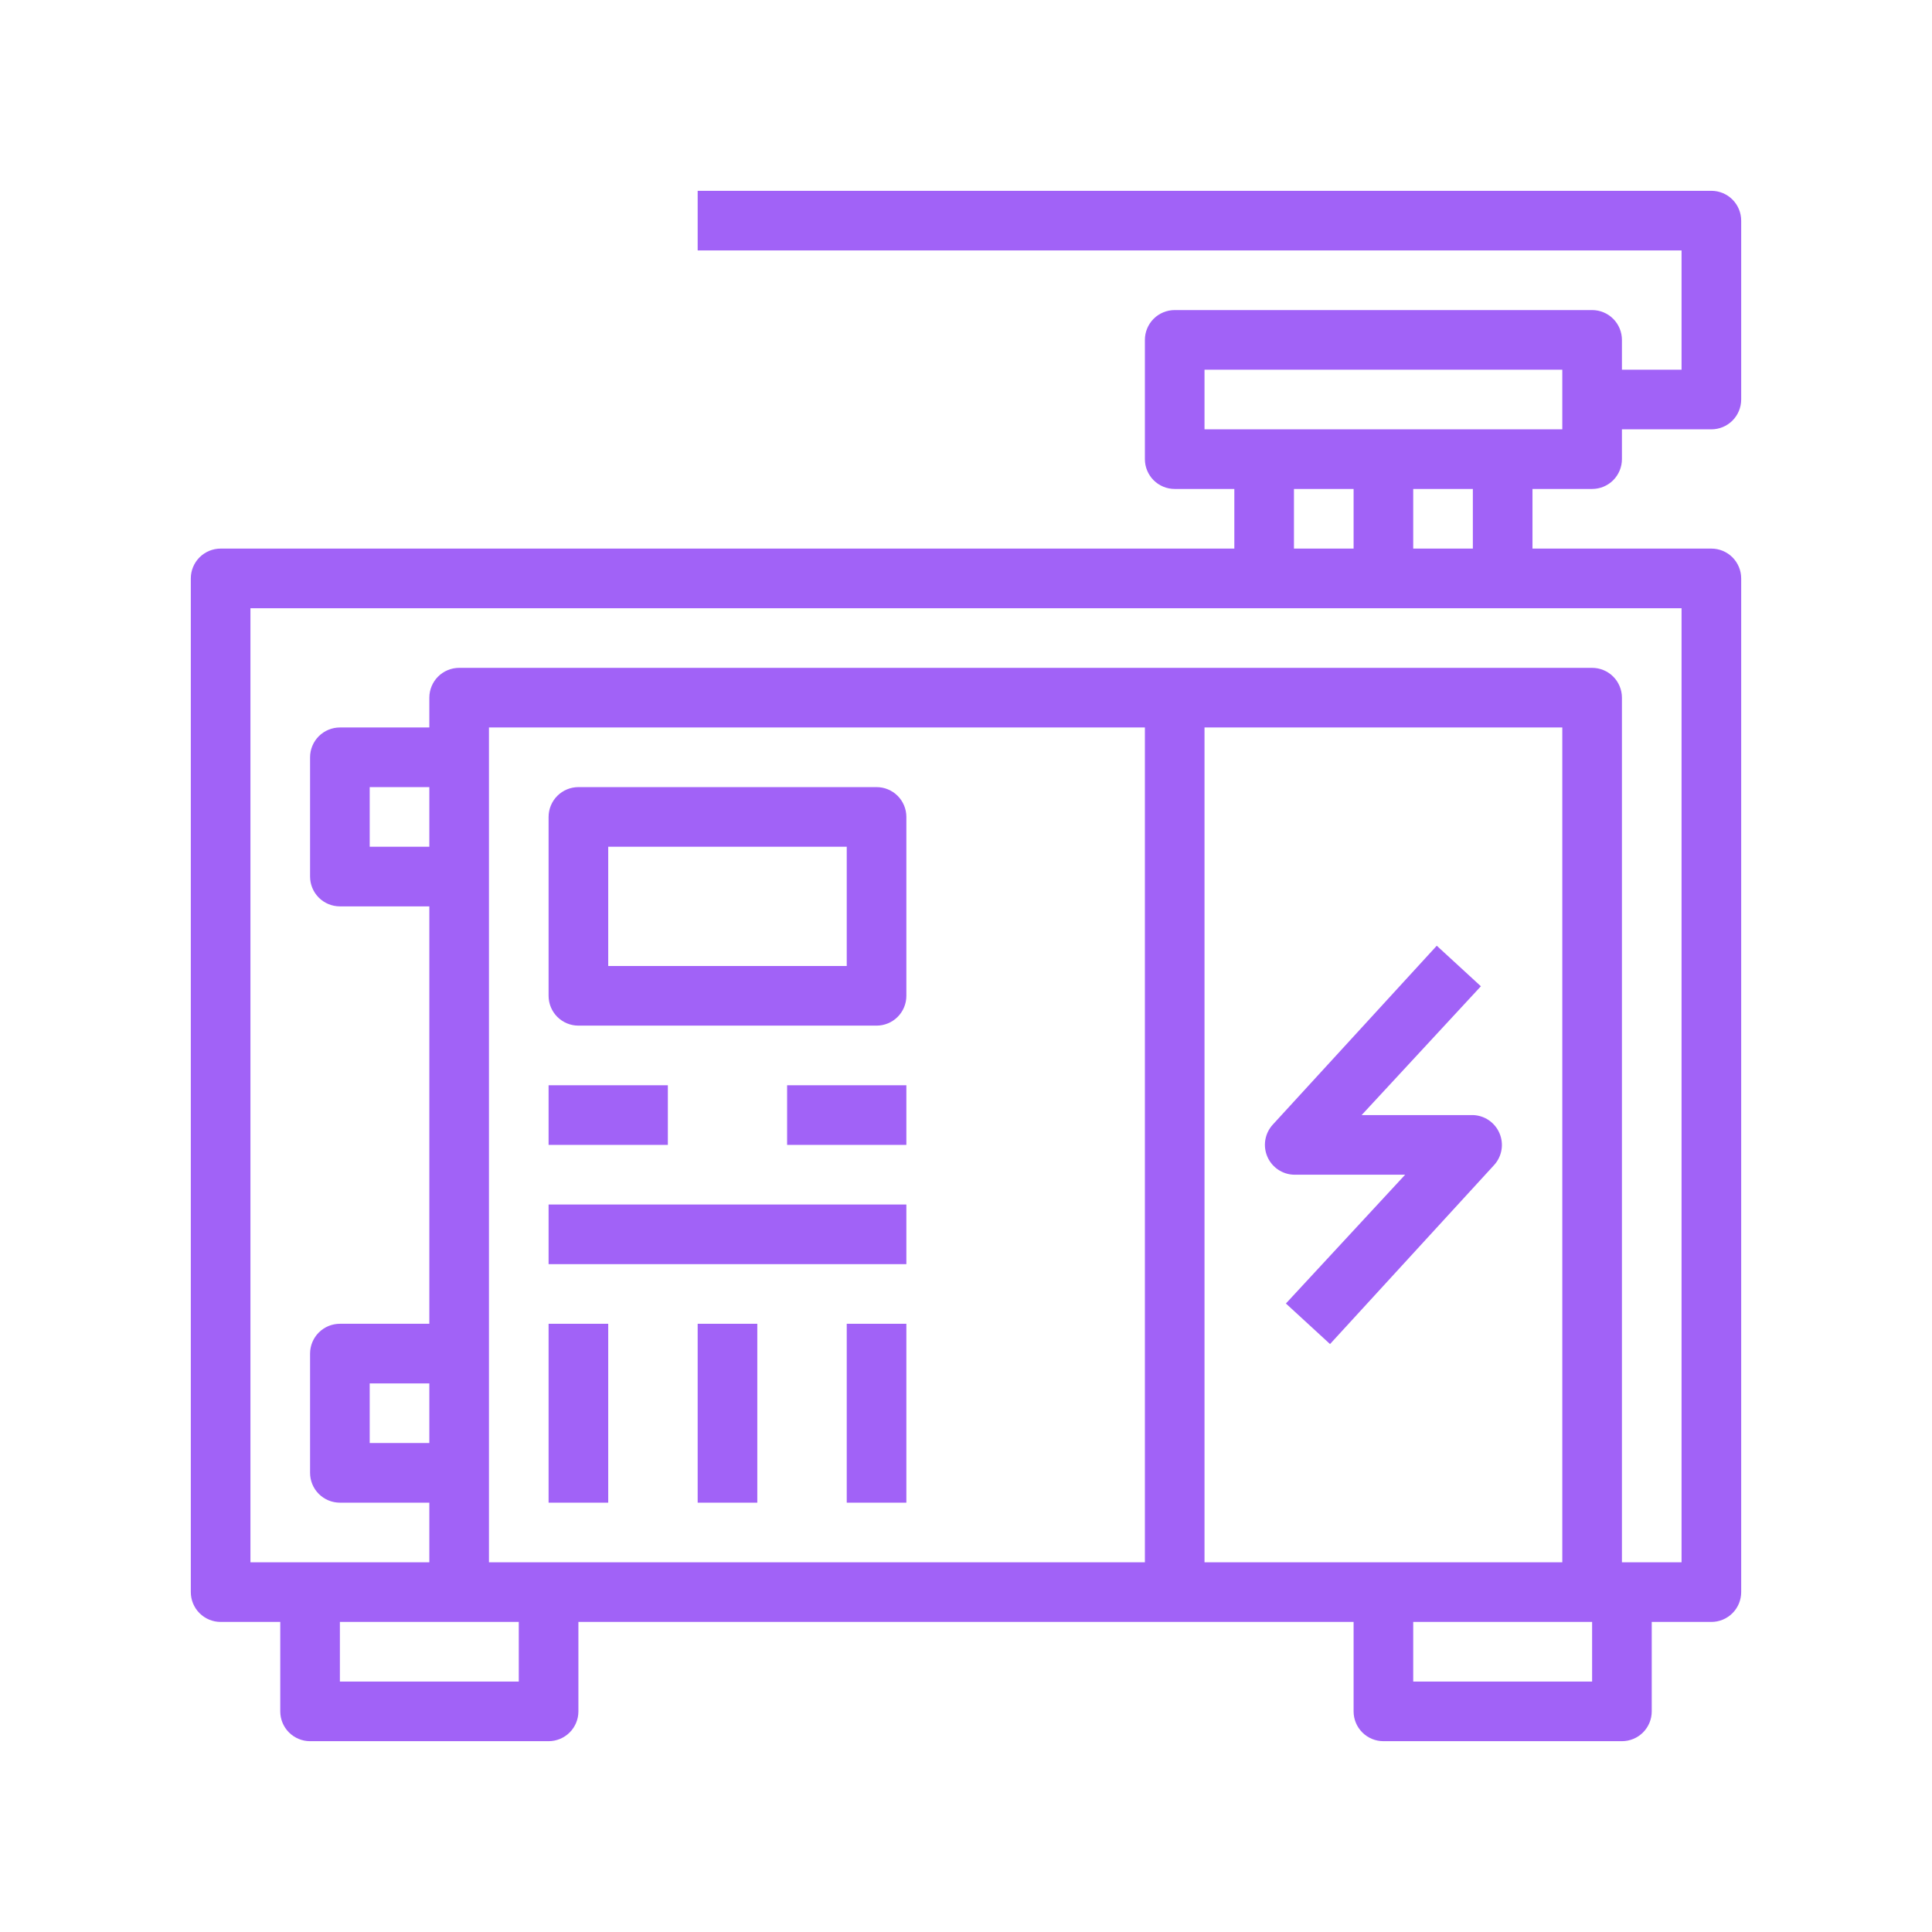 <svg width="81" height="81" viewBox="0 0 81 81" fill="none" xmlns="http://www.w3.org/2000/svg">
<path d="M24.25 43H36.75C37.081 43 37.4 42.868 37.634 42.634C37.868 42.4 38 42.081 38 41.75V34.25C38 33.919 37.868 33.6 37.634 33.366C37.4 33.132 37.081 33 36.75 33H24.25C23.919 33 23.601 33.132 23.366 33.366C23.132 33.6 23 33.919 23 34.25V41.75C23 42.081 23.132 42.4 23.366 42.634C23.601 42.868 23.919 43 24.25 43ZM25.5 35.5H35.5V40.5H25.5V35.5Z" fill="#A162F7"/>
<path d="M28 45.5H23V48H28V45.5Z" fill="#A162F7"/>
<path d="M38 45.5H33V48H38V45.5Z" fill="#A162F7"/>
<path d="M38 50.5H23V53H38V50.5Z" fill="#A162F7"/>
<path d="M25.5 55.5H23V63H25.5V55.5Z" fill="#A162F7"/>
<path d="M31.75 55.5H29.25V63H31.75V55.5Z" fill="#A162F7"/>
<path d="M38 55.5H35.5V63H38V55.5Z" fill="#A162F7"/>
<path d="M61.75 46.75H57.087L62.087 41.35L60.237 39.65L53.362 47.15C53.198 47.329 53.089 47.552 53.049 47.791C53.009 48.031 53.04 48.277 53.137 48.5C53.232 48.718 53.388 48.904 53.584 49.037C53.782 49.17 54.012 49.244 54.25 49.25H58.912L53.912 54.65L55.762 56.35L62.637 48.85C62.802 48.671 62.911 48.448 62.951 48.208C62.991 47.969 62.96 47.722 62.862 47.5C62.767 47.282 62.612 47.096 62.415 46.963C62.218 46.83 61.987 46.756 61.75 46.75Z" fill="#A162F7"/>
<path d="M71.75 8H29.25V10.5H70.5V15.5H68V14.25C68 13.918 67.868 13.601 67.634 13.366C67.4 13.132 67.082 13 66.75 13H49.25C48.919 13 48.6 13.132 48.366 13.366C48.132 13.601 48 13.918 48 14.25V19.25C48 19.581 48.132 19.899 48.366 20.134C48.6 20.368 48.919 20.5 49.25 20.5H51.75V23H9.25C8.918 23 8.601 23.132 8.366 23.366C8.132 23.601 8 23.919 8 24.25V66.75C8 67.082 8.132 67.4 8.366 67.634C8.601 67.868 8.918 68 9.25 68H11.75V71.75C11.75 72.082 11.882 72.4 12.116 72.634C12.351 72.868 12.668 73 13 73H23C23.331 73 23.649 72.868 23.884 72.634C24.118 72.4 24.25 72.082 24.25 71.75V68H56.75V71.75C56.75 72.082 56.882 72.4 57.116 72.634C57.35 72.868 57.669 73 58 73H68C68.332 73 68.65 72.868 68.884 72.634C69.118 72.4 69.25 72.082 69.25 71.75V68H71.75C72.082 68 72.4 67.868 72.634 67.634C72.868 67.4 73 67.082 73 66.75V24.25C73 23.919 72.868 23.601 72.634 23.366C72.4 23.132 72.082 23 71.75 23H64.25V20.5H66.75C67.082 20.5 67.4 20.368 67.634 20.134C67.868 19.899 68 19.581 68 19.25V18H71.75C72.082 18 72.4 17.868 72.634 17.634C72.868 17.399 73 17.081 73 16.75V9.25C73 8.918 72.868 8.601 72.634 8.366C72.4 8.132 72.082 8 71.75 8ZM21.75 70.5H14.25V68H21.75V70.5ZM18 60.5H15.5V58H18V60.5ZM18 35.5H15.5V33H18V35.5ZM48 65.5H20.5V30.5H48V65.5ZM50.5 65.5V30.5H65.5V65.5H50.5ZM66.75 70.5H59.25V68H66.75V70.5ZM70.5 25.5V65.5H68V29.25C68 28.919 67.868 28.601 67.634 28.366C67.4 28.132 67.082 28 66.75 28H19.25C18.919 28 18.601 28.132 18.366 28.366C18.132 28.601 18 28.919 18 29.25V30.5H14.25C13.918 30.5 13.601 30.632 13.366 30.866C13.132 31.101 13 31.419 13 31.75V36.75C13 37.081 13.132 37.4 13.366 37.634C13.601 37.868 13.918 38 14.25 38H18V55.5H14.25C13.918 55.5 13.601 55.632 13.366 55.866C13.132 56.1 13 56.419 13 56.75V61.75C13 62.081 13.132 62.4 13.366 62.634C13.601 62.868 13.918 63 14.25 63H18V65.5H10.5V25.5H70.5ZM54.25 23V20.5H56.75V23H54.25ZM59.25 23V20.5H61.75V23H59.25ZM65.5 18H50.5V15.5H65.5V18Z" fill="#A162F7"/>
</svg>
